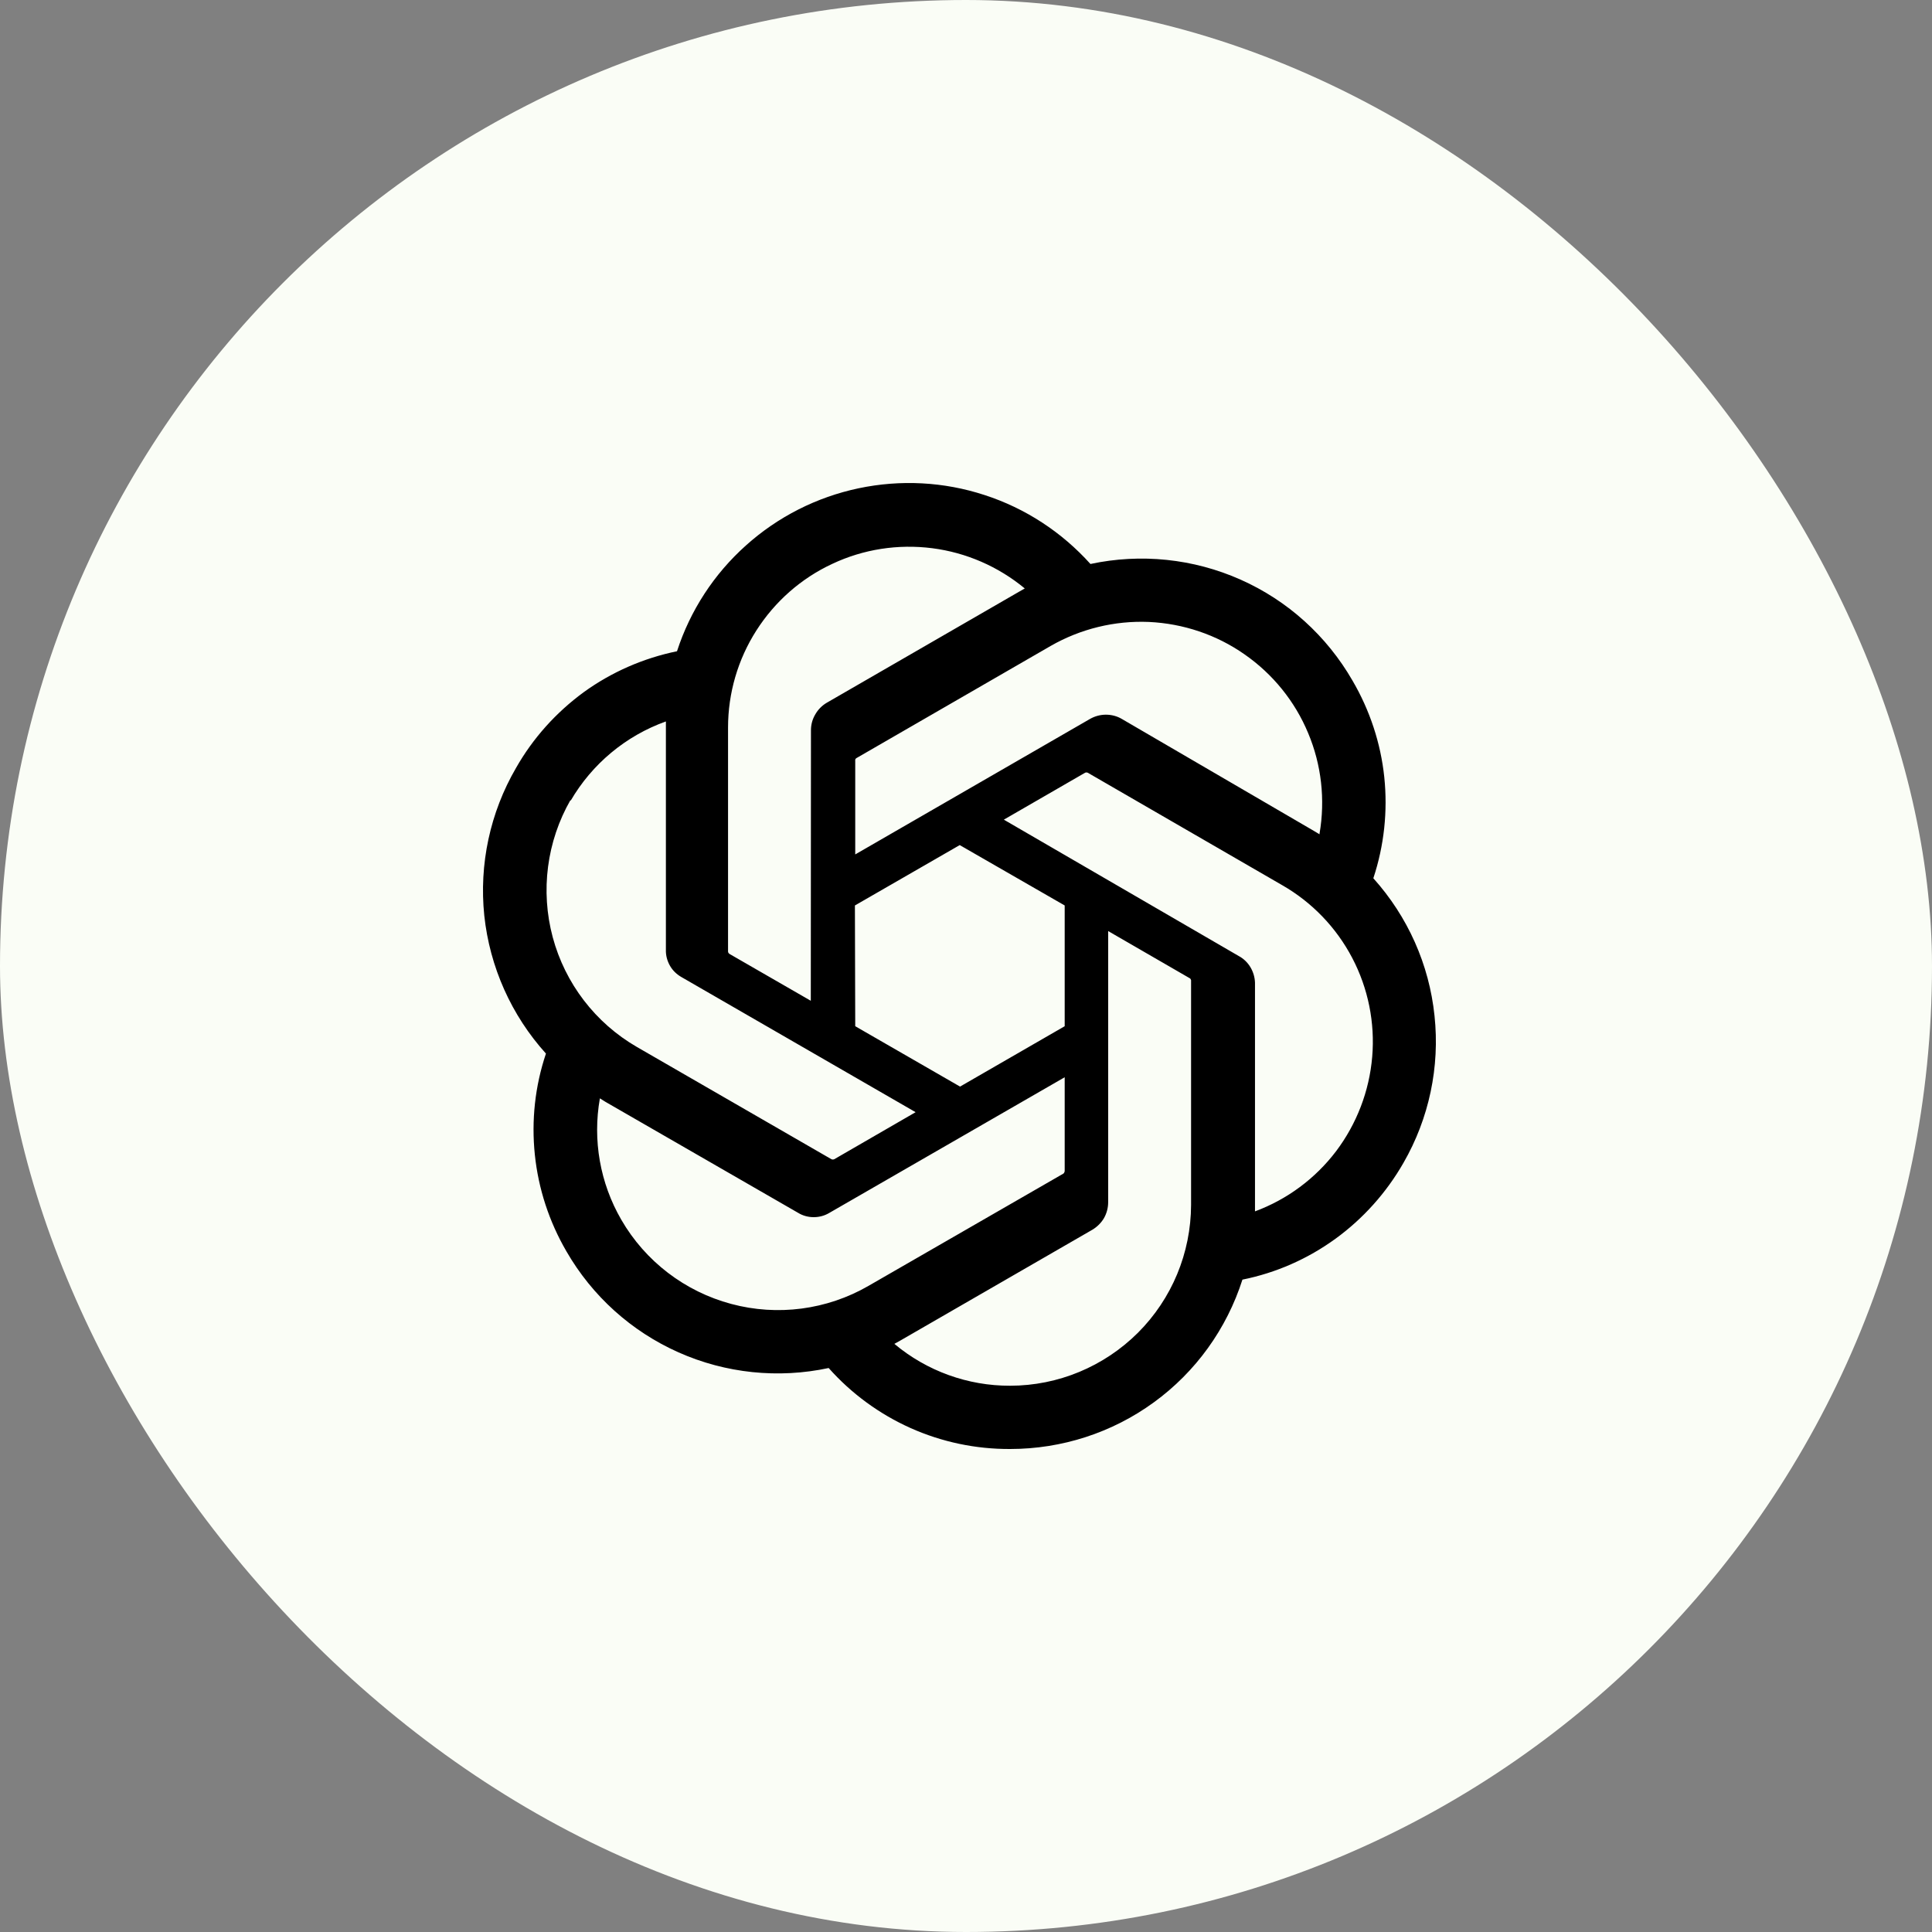 <svg width="12" height="12" viewBox="0 0 12 12" fill="none" xmlns="http://www.w3.org/2000/svg">
<rect x="0" y="0" width="12" height="12" fill="#808080" stroke="none"/>
<g clip-path="url(#clip0_4_375)">
<rect width="12" height="12" fill="#FAFDF6"/>
<g clip-path="url(#clip1_4_375)">
<path d="M8.53 5.455C8.597 5.253 8.62 5.039 8.598 4.827C8.576 4.616 8.508 4.411 8.401 4.228C8.241 3.95 7.998 3.73 7.705 3.6C7.413 3.47 7.086 3.436 6.773 3.503C6.595 3.305 6.369 3.157 6.116 3.075C5.863 2.992 5.593 2.978 5.332 3.033C5.072 3.088 4.831 3.21 4.633 3.388C4.435 3.565 4.287 3.792 4.205 4.045C3.996 4.088 3.799 4.174 3.626 4.299C3.454 4.425 3.31 4.585 3.205 4.77C3.044 5.047 2.975 5.368 3.008 5.687C3.042 6.006 3.176 6.306 3.391 6.544C3.323 6.746 3.3 6.96 3.322 7.172C3.344 7.384 3.411 7.588 3.518 7.772C3.678 8.05 3.922 8.27 4.215 8.4C4.507 8.53 4.834 8.564 5.147 8.497C5.288 8.656 5.462 8.783 5.656 8.87C5.851 8.957 6.061 9.001 6.274 9C6.595 9 6.908 8.899 7.167 8.71C7.427 8.521 7.619 8.254 7.717 7.948C7.926 7.906 8.123 7.819 8.295 7.694C8.467 7.569 8.611 7.408 8.717 7.223C8.876 6.947 8.944 6.627 8.91 6.309C8.877 5.991 8.744 5.693 8.53 5.455ZM6.274 8.607C6.012 8.608 5.757 8.516 5.555 8.347L5.591 8.327L6.785 7.638C6.815 7.62 6.84 7.595 6.857 7.566C6.874 7.536 6.883 7.502 6.883 7.467V5.783L7.388 6.075C7.391 6.076 7.393 6.078 7.395 6.081C7.396 6.083 7.397 6.085 7.398 6.088V7.484C7.397 7.782 7.279 8.067 7.068 8.278C6.857 8.488 6.572 8.607 6.274 8.607ZM3.859 7.576C3.727 7.348 3.68 7.082 3.726 6.822L3.761 6.844L4.957 7.533C4.986 7.551 5.02 7.56 5.054 7.56C5.089 7.56 5.122 7.551 5.152 7.533L6.613 6.691V7.274C6.612 7.277 6.612 7.28 6.61 7.283C6.609 7.286 6.607 7.288 6.604 7.29L5.394 7.987C5.136 8.136 4.829 8.176 4.542 8.099C4.254 8.022 4.008 7.834 3.859 7.576ZM3.544 4.974C3.677 4.745 3.887 4.57 4.136 4.481V5.9C4.135 5.934 4.144 5.968 4.161 5.998C4.178 6.028 4.203 6.052 4.233 6.069L5.687 6.908L5.182 7.2C5.179 7.201 5.176 7.202 5.173 7.202C5.17 7.202 5.167 7.201 5.164 7.2L3.956 6.503C3.698 6.354 3.51 6.108 3.433 5.821C3.356 5.533 3.396 5.226 3.544 4.968V4.974ZM7.694 5.938L6.235 5.091L6.739 4.8C6.742 4.798 6.745 4.798 6.748 4.798C6.751 4.798 6.754 4.798 6.757 4.8L7.964 5.498C8.149 5.604 8.3 5.761 8.399 5.95C8.498 6.139 8.541 6.352 8.523 6.564C8.505 6.777 8.427 6.98 8.299 7.15C8.17 7.32 7.995 7.45 7.795 7.524V6.104C7.794 6.07 7.784 6.037 7.767 6.008C7.749 5.978 7.724 5.954 7.694 5.938ZM8.196 5.182L8.161 5.161L6.967 4.465C6.938 4.448 6.904 4.439 6.869 4.439C6.835 4.439 6.801 4.448 6.771 4.465L5.312 5.307V4.724C5.311 4.721 5.312 4.718 5.313 4.716C5.314 4.713 5.316 4.711 5.319 4.709L6.526 4.012C6.711 3.906 6.923 3.854 7.136 3.863C7.349 3.873 7.556 3.942 7.731 4.065C7.906 4.187 8.043 4.356 8.125 4.553C8.208 4.75 8.232 4.967 8.196 5.177V5.182ZM5.036 6.216L4.531 5.925C4.529 5.923 4.526 5.921 4.525 5.919C4.523 5.916 4.522 5.913 4.522 5.91V4.519C4.522 4.305 4.583 4.096 4.698 3.916C4.813 3.736 4.976 3.592 5.17 3.502C5.363 3.411 5.578 3.378 5.79 3.405C6.001 3.432 6.201 3.519 6.365 3.655L6.33 3.675L5.135 4.365C5.106 4.382 5.081 4.407 5.064 4.437C5.046 4.467 5.037 4.501 5.037 4.535L5.036 6.216ZM5.31 5.624L5.961 5.249L6.613 5.624V6.374L5.963 6.749L5.312 6.374L5.31 5.624Z" fill="black"/>
</g>
</g>
<defs>
<clipPath id="clip0_4_375">
<rect width="12" height="12" rx="6" fill="white"/>
</clipPath>
<clipPath id="clip1_4_375">
<rect width="6" height="6" fill="white" transform="translate(3 3)"/>
</clipPath>
</defs>
</svg>
